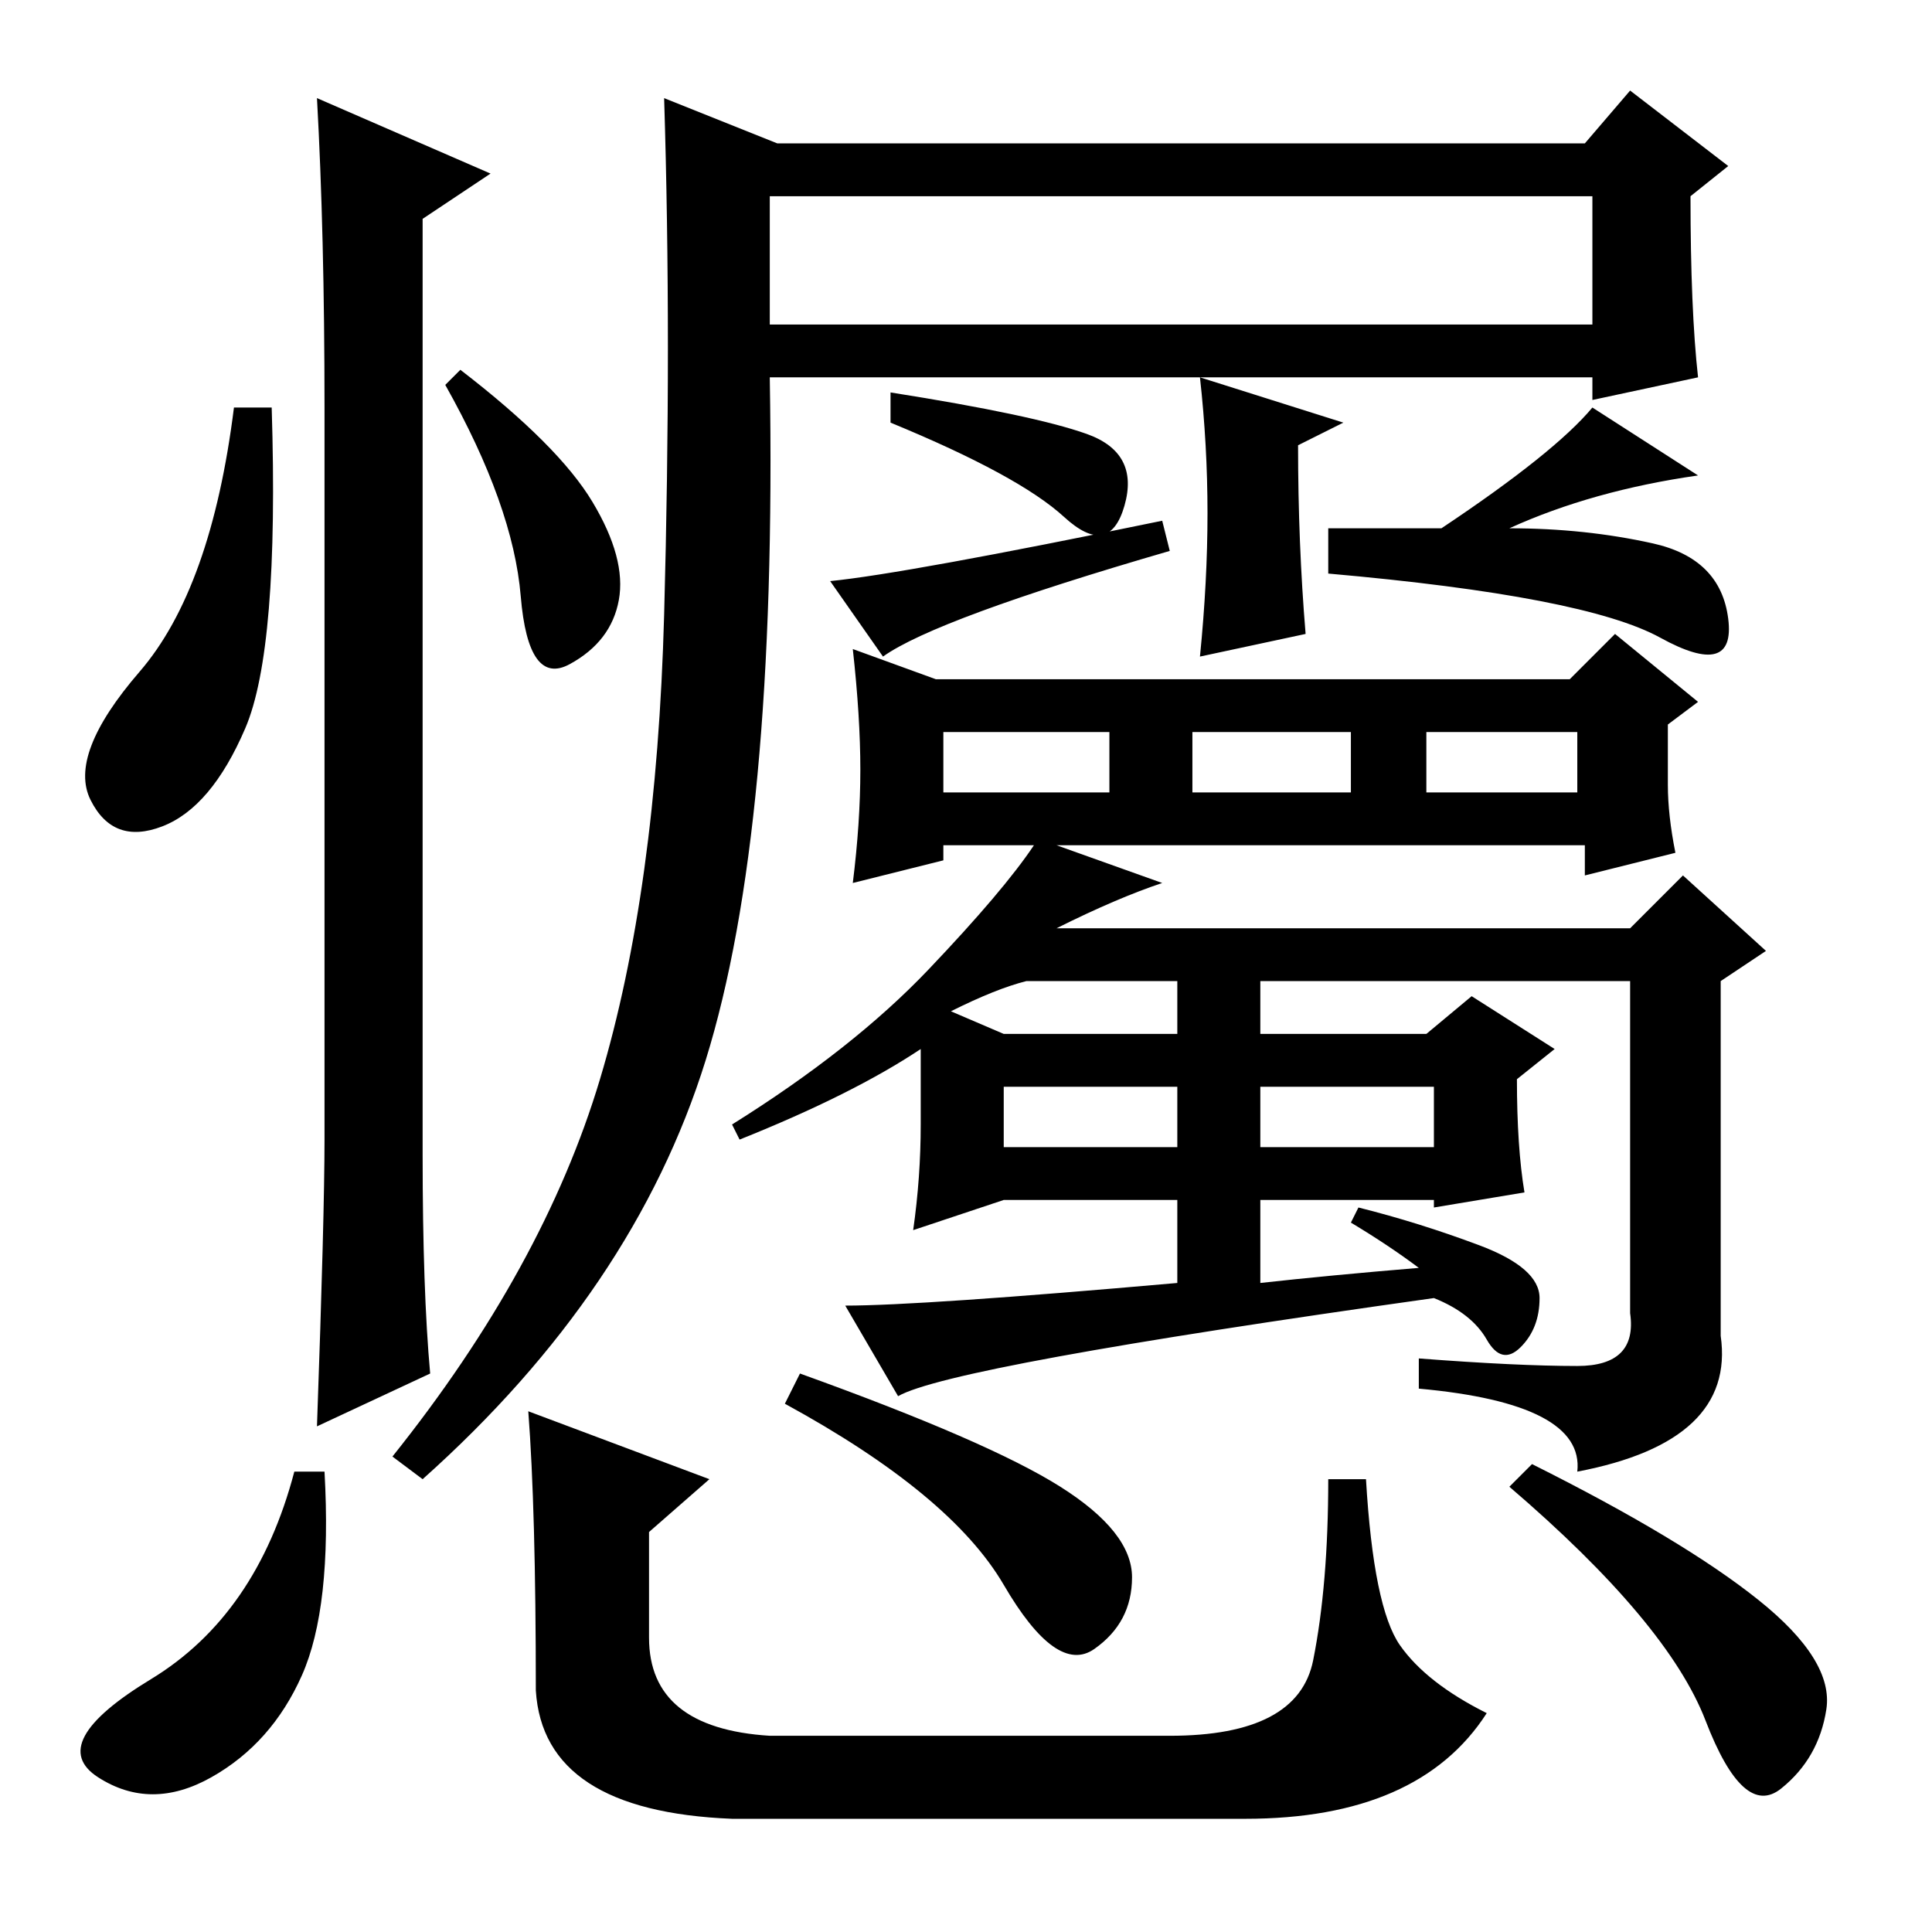 <?xml version="1.0" standalone="no"?>
<!DOCTYPE svg PUBLIC "-//W3C//DTD SVG 1.1//EN" "http://www.w3.org/Graphics/SVG/1.1/DTD/svg11.dtd" >
<svg xmlns="http://www.w3.org/2000/svg" xmlns:xlink="http://www.w3.org/1999/xlink" version="1.1" viewBox="0 -36 256 256">
  <g transform="matrix(1 0 0 -1 0 220)">
   <path fill="currentColor"
d="M32.5 159.5q-4.5 -10.5 -11 -13t-9.5 3.5t6.5 17t12.5 35h5q1 -32 -3.5 -42.5zM42 243l23 -10l-9 -6v-124q0 -18 1 -29l-15 -7q1 28 1 38v97q0 23 -1 41zM78.5 189.5q4.5 -7.5 3.5 -13t-6.5 -8.5t-6.5 9t-10 28l2 2q13 -10 17.5 -17.5zM147 159h-22v-8h22v8zM179 159h-21
v-8h21v8zM209 159h-20v-8h20v8zM126 122l7 -3h23v7h-20q-4 -1 -10 -4zM156 112h-23v-8h23v8zM190 112h-23v-8h23v8zM221 152q0 -4 1 -9l-12 -3v4h-70l14 -5q-6 -2 -14 -6h76l7 7l11 -10l-6 -4v-47q2 -14 -19 -18q1 9 -21 11v4q13 -1 21 -1t7 7v44h-49v-7h22l6 5l11 -7l-5 -4
q0 -9 1 -15l-12 -2v1h-23v-11q9 1 21 2q-4 3 -9 6l1 2q8 -2 16 -5t8 -7t-2.5 -6.5t-4.5 1t-7 5.5q-64 -9 -71 -13l-7 12q10 0 44 3v11h-23l-12 -4q1 7 1 14v10q-9 -6 -24 -12l-1 2q16 10 26 20.5t14 16.5h-12v-2l-12 -3q1 8 1 15t-1 16l11 -4h84l6 6l11 -9l-4 -3v-8z
M225 206l-14 -3v3h-109q1 -60 -8.5 -90.5t-37.5 -55.5l-4 3q20 25 27.5 50t8.5 61.5t0 68.5l15 -6h107l6 7l13 -10l-5 -4q0 -15 1 -24zM160 188q0 9 -1 18l19 -6l-6 -3q0 -13 1 -25l-14 -3q1 10 1 19zM144 198.5q7 -2.5 5 -9.5t-8 -1.5t-23 12.5v4q19 -3 26 -5.5zM117 169
l-7 10q10 1 44 8l1 -4q-31 -9 -38 -14zM200 186q10 0 19 -2t10 -10t-9 -2.5t-44 8.5v6h15q15 10 20 16l14 -9q-14 -2 -25 -7zM211 230h-109v-17h109v17zM43 61q1 -18 -3 -27t-12 -13.5t-15 0t7 13t19 27.5h4zM106 74q25 -9 34.5 -15t9.5 -12t-5 -9.5t-12 8.5t-29 24zM203 62
q20 -10 30 -18t9 -14.5t-6 -10.5t-10 9t-26 31zM70 69l24 -9l-8 -7v-14q0 -12 16 -13h53q17 0 19 10t2 24h5q1 -17 4.5 -22t11.5 -9q-9 -14 -32 -14h-68q-25 1 -26 17q0 24 -1 37z" />
  </g>

</svg>
